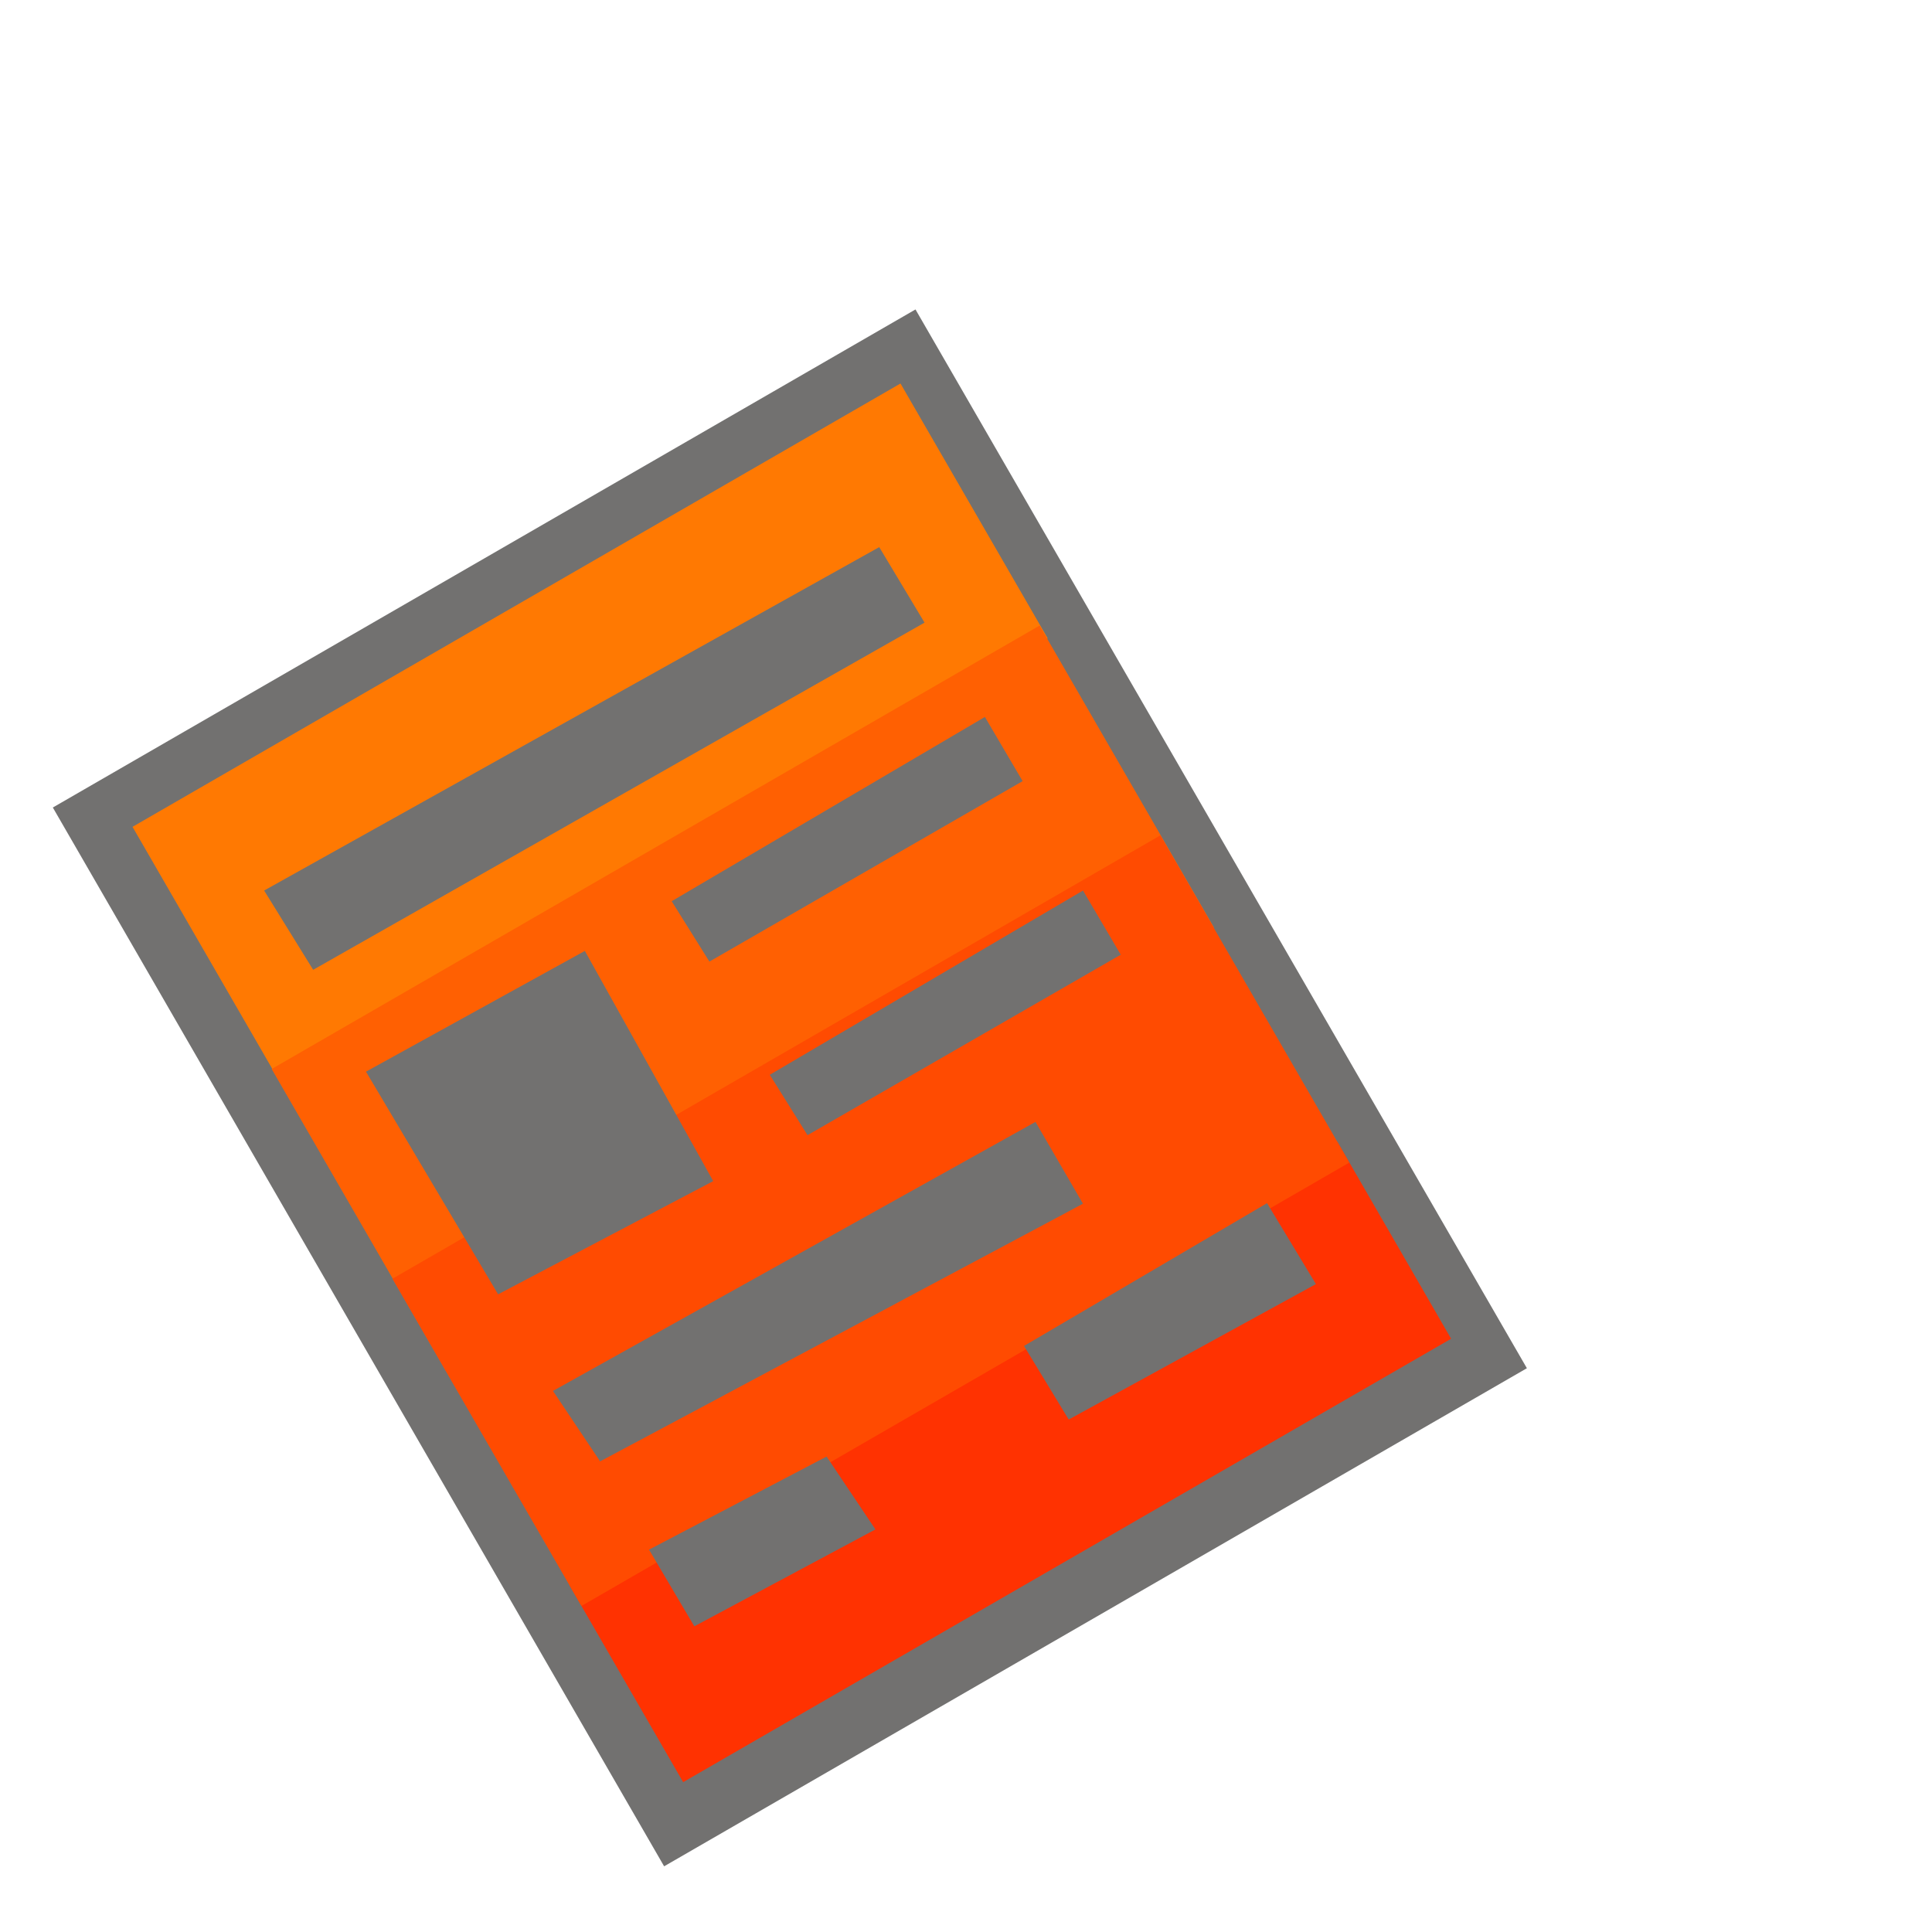 <svg width="32" height="32" fill="none" xmlns="http://www.w3.org/2000/svg"><path d="M15.164 5.125L.875 13.375 11 30.912l14.29-8.25L15.163 5.125z" fill="#727170"/><path d="M14.915 6.352l-12.72 7.343 2.438 4.222 12.72-7.344-2.438-4.221z" fill="#FF7902"/><path d="M22.152 18.912l-12.72 7.344 1.883 3.262 12.72-7.344-1.883-3.262z" fill="#FF3201"/><path d="M17.22 10.361L4.5 17.706l2.887 5 12.72-7.343-2.887-5z" fill="#FF6002"/><path d="M19.22 13.836L6.5 21.18l3.13 5.42 12.719-7.344-3.13-5.42z" fill="#FF4B01"/><path d="M15.313 10.313l-10.126 5.75-.812-1.313 10.188-5.688.75 1.25zM11.813 19.563L8.25 21.438 6.062 17.75l3.625-2 2.126 3.813zM17.938 19.937L9.94 24.205l-.781-1.167 7.992-4.456.786 1.355zM21.795 21.269l-4.094 2.243-.74-1.219 4.025-2.365.81 1.341zM14.5 25.332l-3 1.605-.75-1.27 2.941-1.542.809 1.207zM18.563 15.813l-5.188 2.989-.625-1 5.188-3.052.625 1.063zM16.938 12.938l-5.188 2.989-.625-1 5.188-3.052.625 1.063z" fill="#727170"/></svg>